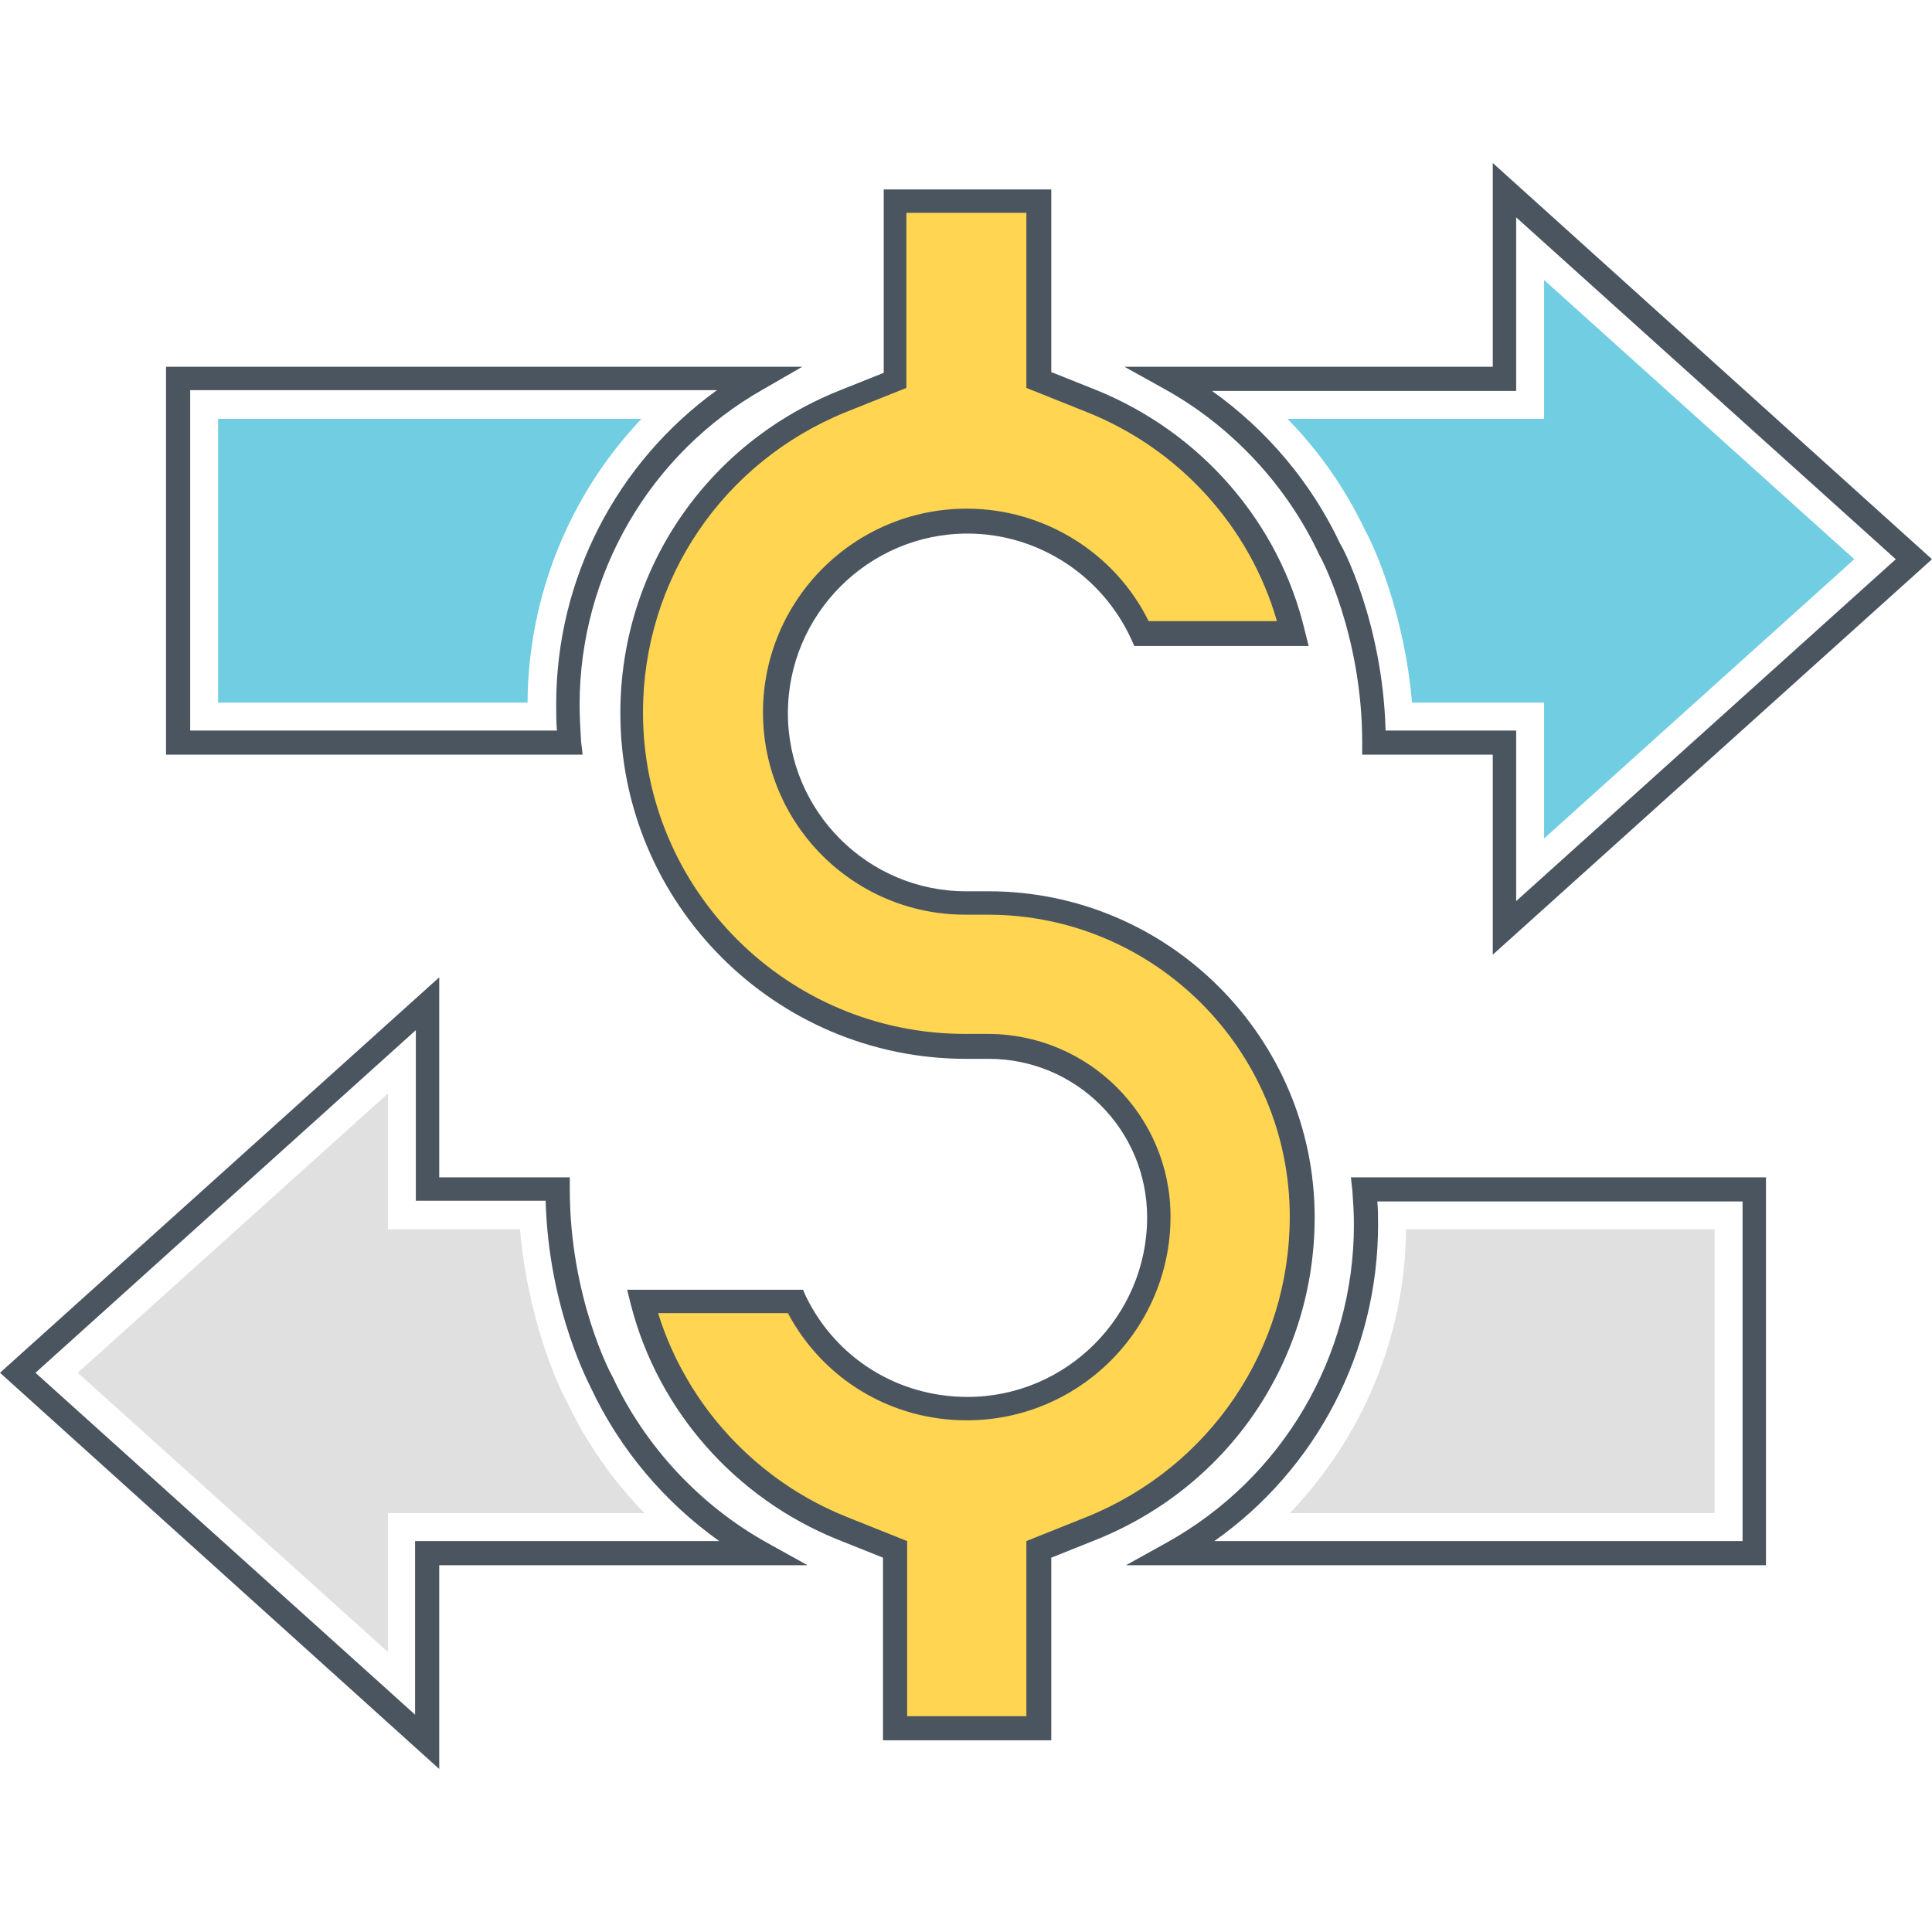 <?xml version="1.0" standalone="no"?><!DOCTYPE svg PUBLIC "-//W3C//DTD SVG 1.1//EN" "http://www.w3.org/Graphics/SVG/1.1/DTD/svg11.dtd"><svg t="1647164076504" class="icon" viewBox="0 0 1024 1024" version="1.1" xmlns="http://www.w3.org/2000/svg" p-id="1611" xmlns:xlink="http://www.w3.org/1999/xlink" width="200" height="200"><defs><style type="text/css"></style></defs><path d="M474.4 916v-94.8l-28-11.2c-53.6-21.6-92-66.4-106-120.4h80.8c16.4 33.6 51.2 56.8 91.2 56.8 56 0 101.6-45.6 101.6-101.6 0-49.6-40.4-90.4-90.4-90.4h-12c-97.6 0-176.8-79.2-176.8-176.8 0-72.8 44-137.6 111.6-164.8l28-11.2V106.8h76.4v94.8l28 11.2c54.4 22 93.6 68 106.8 123.2h-80.4c-16-35.2-51.2-59.6-92.4-59.6-56 0-101.6 45.6-101.6 101.6 0 55.6 45.2 100.8 100.8 100.8h12c92 0 166.4 74.8 166.4 166.4 0 72.8-44 137.6-111.6 164.8l-28 11.2V916h-76.4z" fill="#FFD552" p-id="1612"></path><path d="M556.8 922.4H468v-96.8l-24-9.6c-54.4-22-95.2-68.4-109.6-124.4l-2-8h93.2l1.6 3.6c16 32.8 48.8 53.2 85.6 53.2 52.4 0 95.2-42.8 95.2-95.2 0-46.4-37.6-84-84-84h-12c-101.2 0-183.2-82.4-183.2-183.2 0-75.6 45.2-142.4 115.6-170.8l24-9.6V100.4h88.8v96.8l24 9.6c55.2 22.4 96.8 70 110.4 127.6l2 8h-92.4l-1.6-3.6c-15.6-34-49.6-56-86.8-56-52.4 0-95.2 42.8-95.2 95.2 0 52 42.4 94.4 94.4 94.4h12c95.2 0 172.8 77.6 172.8 172.8 0 75.6-45.2 142.4-115.6 170.8l-24 9.6v96.8z m-76-12.8H544v-92.8l32-12.8c65.2-26.4 107.6-88.8 107.6-159.2 0-88.4-72-160-160-160h-12c-59.2 0-107.2-48-107.2-107.2 0-59.6 48.4-108 108-108 40.8 0 78.4 23.2 96.4 59.6h68c-14.4-50-51.6-91.2-100.8-110.8l-32-12.8V112.8h-63.6v92.8l-32 12.8c-65.2 26.4-107.6 88.8-107.6 159.2 0 94 76.4 170.4 170.8 170.4h12c53.2 0 96.8 43.2 96.8 96.8 0 59.6-48.4 108-108 108-40 0-76-21.6-94.8-56.8H348.8c15.2 48.8 52 88.8 100 108l32 12.8v92.8z" fill="#4A555F" p-id="1613"></path><path d="M308.8 400H88V194.4h337.2l-20.8 12c-60 34-97.2 98-97.2 167.2 0 6.4 0.4 13.2 0.8 19.6l0.8 6.8z m-208-12.8h194.4c-0.4-4.4-0.4-9.2-0.4-14 0-66.4 32-128 85.2-166.4H100.8v180.4z" fill="#4A555F" p-id="1614"></path><path d="M115.6 372.4V222H340c-38 40-60 93.6-60.4 150.4h-164z" fill="#71CDE1" p-id="1615"></path><path d="M232.8 937.6L0 727.6l232.8-209.6V624h69.2v6.4c0 57.2 22 98.4 22.4 98.8 0 0.4 0.4 0.4 0.4 0.8 17.2 36.8 46.4 68 81.6 87.6l21.6 12H232.8v108zM18.8 727.6L220 908.8v-92h161.2c-29.2-20.8-52.8-48.8-68-81.2 0-0.4-22.4-40.8-24-99.2H220.4v-90.4L18.8 727.6z" fill="#4A555F" p-id="1616"></path><path d="M41.2 727.6l164.4-148v72h70c4 46.4 19.6 82 24.8 91.2 10.4 22 24.4 42 41.2 59.2h-136v73.6l-164.4-148z" fill="#E0E0E0" p-id="1617"></path><path d="M791.2 506V400h-69.2v-6.4c0-57.2-22-98.4-22.4-98.8 0-0.4-0.4-0.4-0.4-0.8-17.2-36.8-46.4-68-81.6-87.6l-21.6-12h195.2v-108L1024 296.4l-232.8 209.6z m-56.8-118.8h69.2v90.4l201.2-181.2-201.2-181.2v92h-161.2c29.2 20.8 52.8 48.8 68 81.2 0.4 0 22.4 40.8 24 98.8z" fill="#4A555F" p-id="1618"></path><path d="M818.4 372.4h-70c-4-46.4-19.6-82-24.8-91.2-10.4-22-24.4-42-41.2-59.2h136V148.4l164.4 148-164.4 148v-72z" fill="#71CDE1" p-id="1619"></path><path d="M936 829.6h-339.2l21.6-12c61.2-34 99.2-98.4 99.2-168.4 0-6.4-0.4-12.4-0.8-18l-0.8-7.2h220v205.6z m-292.4-12.8h280v-180h-193.6c0.4 4 0.4 8.4 0.4 12.4 0 67.2-32.8 129.6-86.8 167.6z" fill="#4A555F" p-id="1620"></path><path d="M683.6 802c38.4-40 61.2-93.6 61.6-150.4h163.6v150.4h-225.2z" fill="#E0E0E0" p-id="1621"></path></svg>
